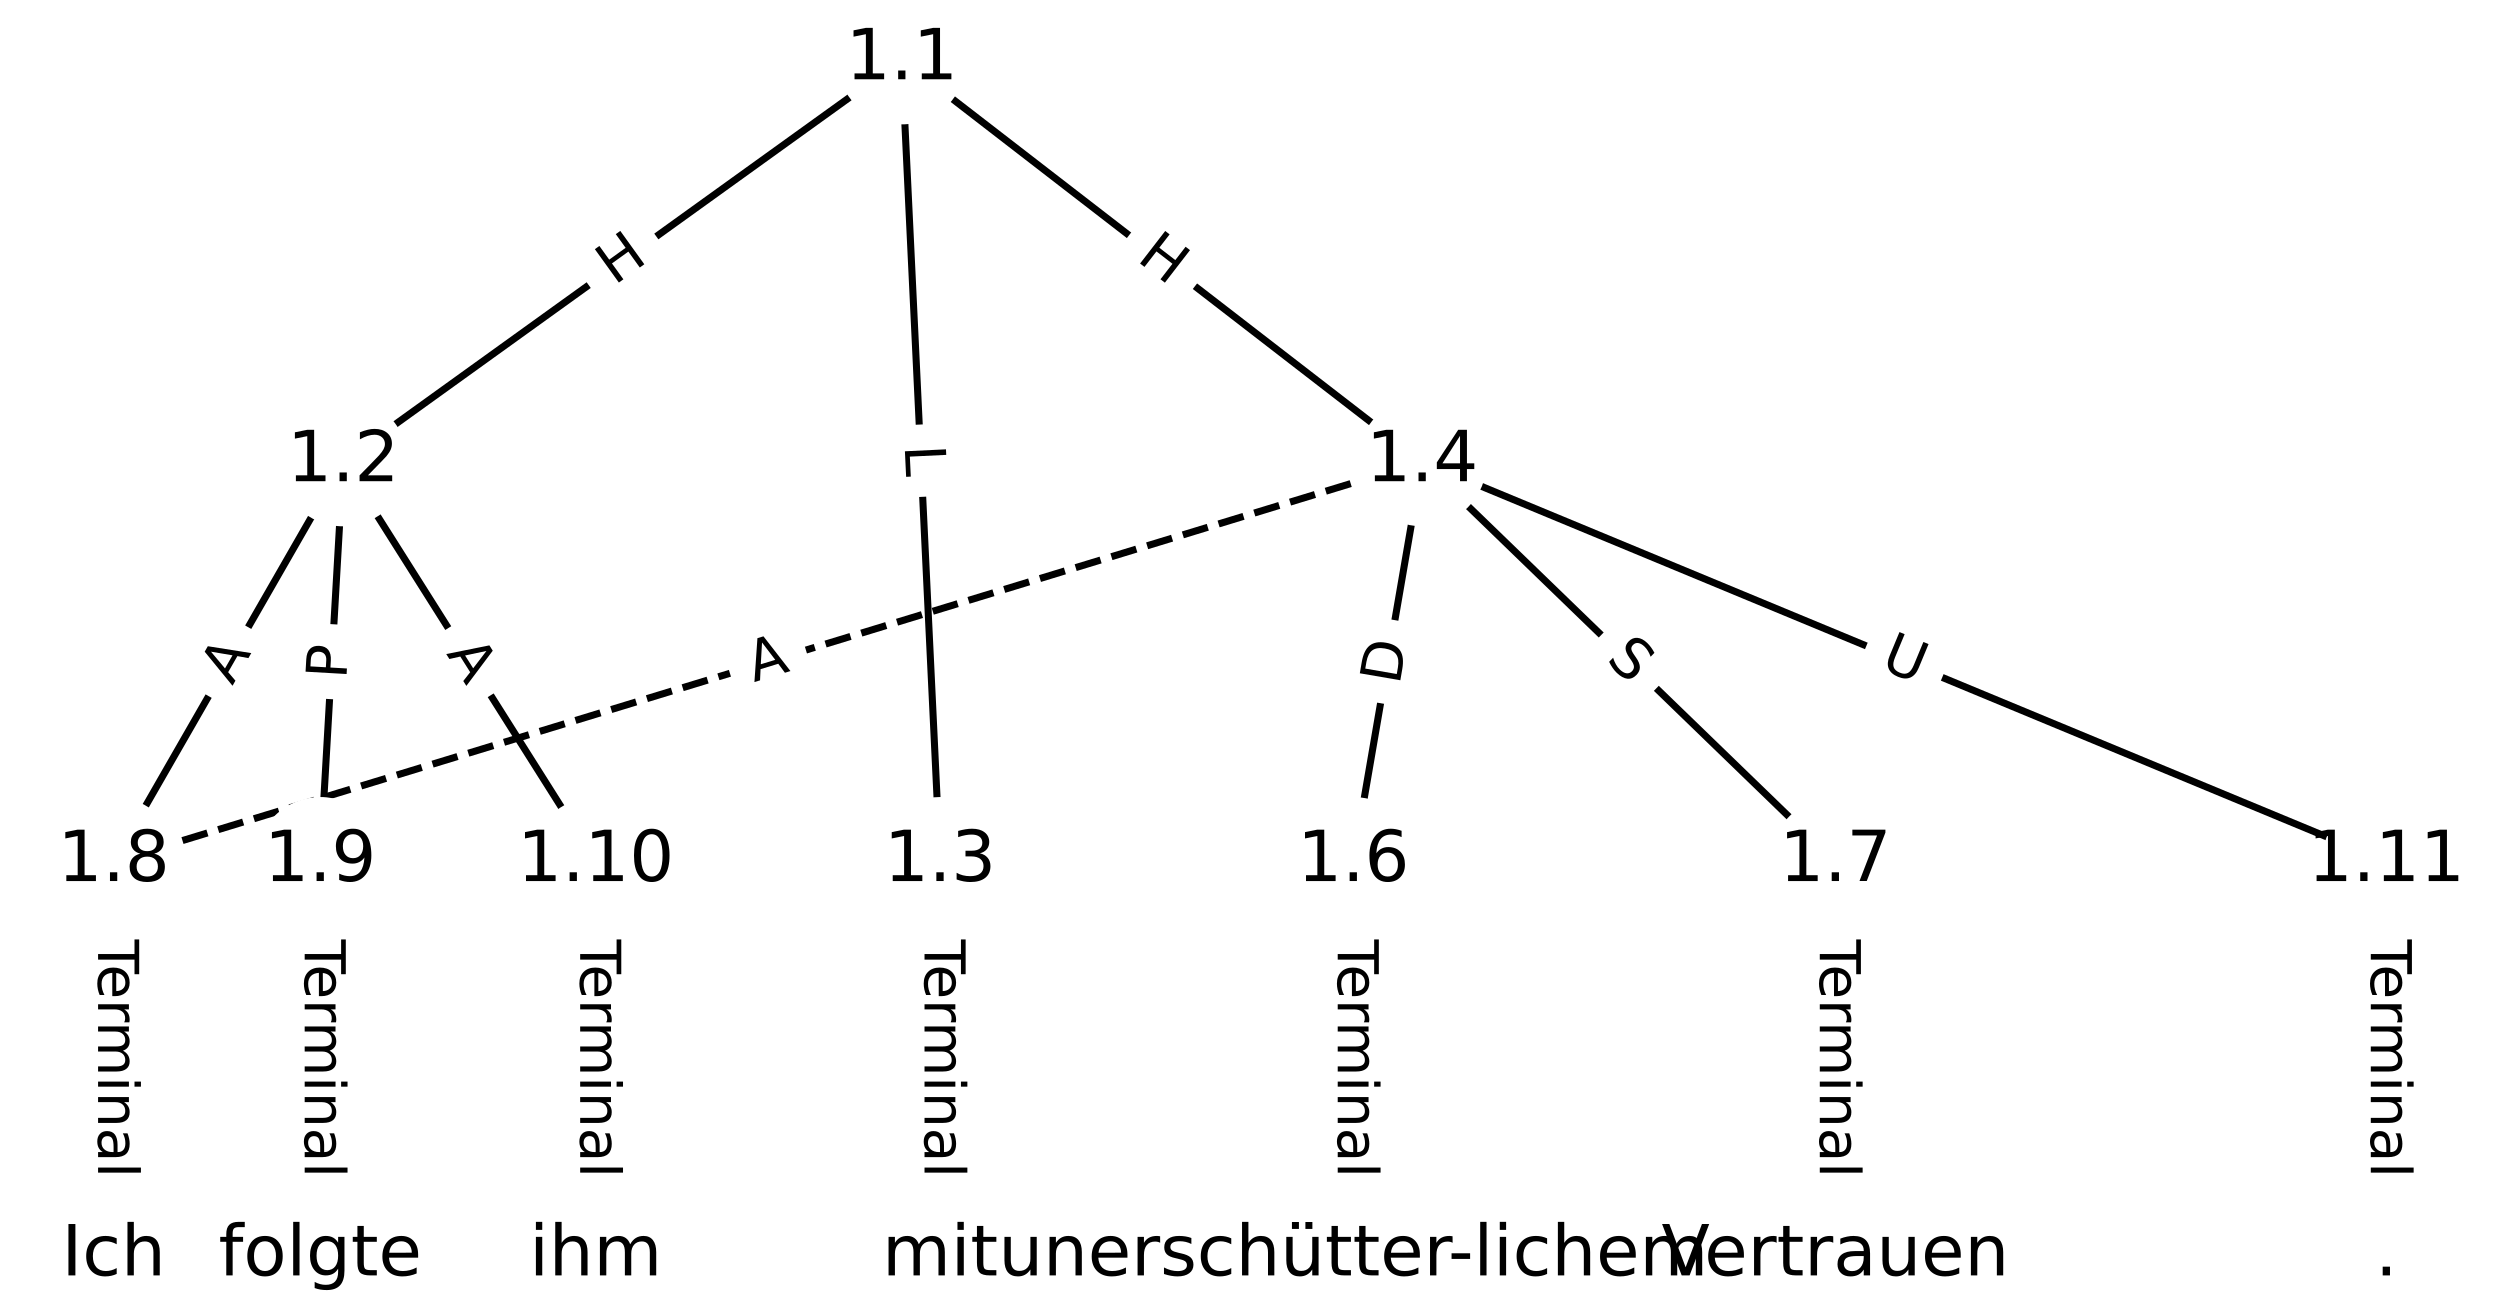 <?xml version="1.0" encoding="UTF-8"?>
<!DOCTYPE svg  PUBLIC '-//W3C//DTD SVG 1.1//EN'  'http://www.w3.org/Graphics/SVG/1.1/DTD/svg11.dtd'>
<svg width="354.67pt" height="186.67pt" version="1.1" viewBox="0 0 354.67 186.67" xmlns="http://www.w3.org/2000/svg" xmlns:xlink="http://www.w3.org/1999/xlink">
<defs>
<style type="text/css">*{stroke-linecap:butt;stroke-linejoin:round;}</style>
</defs>
<path d="m0 186.67h354.67v-186.67h-354.67z" fill="#fff"/>
<g fill="none" stroke="#000">
<path d="m127.94 8.485-79.249 57.023" clip-path="url(#a)"/>
<path d="m127.94 8.485 5.428 113.75" clip-path="url(#a)"/>
<path d="m127.94 8.485 73.821 57.023" clip-path="url(#a)"/>
<path d="m48.689 65.508-32.568 56.726" clip-path="url(#a)"/>
<path d="m48.689 65.508-3.257 56.726" clip-path="url(#a)"/>
<path d="m48.689 65.508 35.825 56.726" clip-path="url(#a)"/>
<path d="m133.37 122.23v55.948" clip-path="url(#a)"/>
<path d="m201.76 65.508-9.77 56.726" clip-path="url(#a)"/>
<path d="m201.76 65.508 58.623 56.726" clip-path="url(#a)"/>
<path d="m201.76 65.508-185.64 56.726" clip-path="url(#a)" stroke-dasharray="3.7,1.6"/>
<path d="m201.76 65.508 136.79 56.726" clip-path="url(#a)"/>
<path d="m191.99 122.23v55.948" clip-path="url(#a)"/>
<path d="m260.38 122.23v55.948" clip-path="url(#a)"/>
<path d="m16.121 122.23v55.948" clip-path="url(#a)"/>
<path d="m45.433 122.23v55.948" clip-path="url(#a)"/>
<path d="m84.514 122.23v55.948" clip-path="url(#a)"/>
<path d="m338.55 122.23v55.948" clip-path="url(#a)"/>
</g>
<path d="m89.535 43.844 4.883-3.514q1.948-1.402 0.546-3.35l-4.522-6.285q-1.402-1.948-3.35-0.546l-4.883 3.514q-1.948 1.402-0.546 3.35l4.522 6.285q1.402 1.948 3.35 0.546z" clip-path="url(#a)" fill="#fff" stroke="#fff"/>
<g clip-path="url(#a)">
<defs>
<path id="q" d="m9.812 72.906h9.859v-29.891h35.844v29.891h9.859v-72.906h-9.859v34.719h-35.844v-34.719h-9.859z"/>
</defs>
<g transform="translate(87.161 40.545) rotate(-35.737) scale(.08 -.08)">
<use xlink:href="#q"/>
</g>
</g>
<path d="m124.28 63.432 0.212 4.452q0.114 2.397 2.512 2.283l7.734-0.369q2.397-0.114 2.283-2.512l-0.212-4.452q-0.114-2.397-2.512-2.283l-7.734 0.369q-2.397 0.114-2.283 2.512z" clip-path="url(#a)" fill="#fff" stroke="#fff"/>
<g clip-path="url(#a)">
<defs>
<path id="w" d="m9.812 72.906h9.859v-64.609h35.5v-8.297h-45.359z"/>
</defs>
<g transform="translate(128.34 63.239) rotate(87.268) scale(.08 -.08)">
<use xlink:href="#w"/>
</g>
</g>
<path d="m158.63 40.121 4.761 3.678q1.899 1.467 3.366-0.432l4.733-6.127q1.467-1.899-0.432-3.366l-4.761-3.678q-1.899-1.467-3.366 0.432l-4.733 6.127q-1.467 1.899 0.432 3.366z" clip-path="url(#a)" fill="#fff" stroke="#fff"/>
<g clip-path="url(#a)">
<g transform="translate(161.12 36.905) rotate(37.684) scale(.08 -.08)">
<use xlink:href="#q"/>
</g>
</g>
<path d="m36.482 99.367 2.725-4.746q1.195-2.081-0.886-3.276l-6.715-3.855q-2.081-1.195-3.276 0.886l-2.725 4.746q-1.195 2.081 0.886 3.276l6.715 3.855q2.081 1.195 3.276-0.886z" clip-path="url(#a)" fill="#fff" stroke="#fff"/>
<g clip-path="url(#a)">
<defs>
<path id="p" d="m34.188 63.188-13.391-36.281h26.812zm-5.578 9.719h11.188l27.781-72.906h-10.25l-6.641 18.703h-32.859l-6.641-18.703h-10.406z"/>
</defs>
<g transform="translate(32.957 97.343) rotate(-60.139) scale(.08 -.08)">
<use xlink:href="#p"/>
</g>
</g>
<path d="m53.184 96.639 0.276-4.816q0.138-2.396-2.259-2.534l-7.73-0.444q-2.396-0.138-2.534 2.259l-0.276 4.816q-0.138 2.396 2.259 2.534l7.73 0.444q2.396 0.138 2.534-2.259z" clip-path="url(#a)" fill="#fff" stroke="#fff"/>
<g clip-path="url(#a)">
<defs>
<path id="v" d="m19.672 64.797v-27.391h12.406q6.891 0 10.641 3.562 3.766 3.562 3.766 10.156 0 6.547-3.766 10.109-3.75 3.562-10.641 3.562zm-9.859 8.109h22.266q12.266 0 18.531-5.547 6.281-5.547 6.281-16.234 0-10.797-6.281-16.312-6.266-5.516-18.531-5.516h-12.406v-29.297h-9.859z"/>
</defs>
<g transform="translate(49.127 96.406) rotate(-86.714) scale(.08 -.08)">
<use xlink:href="#v"/>
</g>
</g>
<path d="m59.838 94.906 2.922 4.627q1.282 2.029 3.311 0.748l6.546-4.134q2.029-1.282 0.748-3.311l-2.922-4.627q-1.282-2.029-3.311-0.748l-6.546 4.134q-2.029 1.282-0.748 3.311z" clip-path="url(#a)" fill="#fff" stroke="#fff"/>
<g clip-path="url(#a)">
<g transform="translate(63.274 92.736) rotate(57.726) scale(.08 -.08)">
<use xlink:href="#p"/>
</g>
</g>
<path d="m127.1 133.3v33.808q0 2.4 2.4 2.4h7.742q2.4 0 2.4-2.4v-33.808q0-2.4-2.4-2.4h-7.742q-2.4 0-2.4 2.4z" clip-path="url(#a)" fill="#fff" stroke="#fff"/>
<g clip-path="url(#a)">
<defs>
<path id="l" d="m-0.297 72.906h61.672v-8.312h-25.875v-64.594h-9.906v64.594h-25.891z"/>
<path id="d" d="m56.203 29.594v-4.391h-41.312q0.594-9.281 5.594-14.141t13.938-4.859q5.172 0 10.031 1.266t9.656 3.812v-8.5q-4.844-2.047-9.922-3.125t-10.297-1.078q-13.094 0-20.734 7.609-7.641 7.625-7.641 20.625 0 13.422 7.25 21.297 7.25 7.891 19.562 7.891 11.031 0 17.453-7.109 6.422-7.094 6.422-19.297zm-8.984 2.641q-0.094 7.359-4.125 11.75-4.031 4.406-10.672 4.406-7.516 0-12.031-4.25t-5.203-11.969z"/>
<path id="f" d="m41.109 46.297q-1.516 0.875-3.297 1.281-1.781 0.422-3.922 0.422-7.625 0-11.703-4.953t-4.078-14.234v-28.812h-9.031v54.688h9.031v-8.5q2.844 4.984 7.375 7.391 4.547 2.422 11.047 2.422 0.922 0 2.047-0.125 1.125-0.109 2.484-0.359z"/>
<path id="g" d="m52 44.188q3.375 6.062 8.062 8.938t11.031 2.875q8.547 0 13.188-5.984 4.641-5.969 4.641-17v-33.016h-9.031v32.719q0 7.859-2.797 11.656-2.781 3.812-8.484 3.812-6.984 0-11.047-4.641-4.047-4.625-4.047-12.641v-30.906h-9.031v32.719q0 7.906-2.781 11.688t-8.594 3.781q-6.891 0-10.953-4.656-4.047-4.656-4.047-12.625v-30.906h-9.031v54.688h9.031v-8.5q3.078 5.031 7.375 7.422t10.203 2.391q5.969 0 10.141-3.031 4.172-3.016 6.172-8.781z"/>
<path id="h" d="m9.422 54.688h8.984v-54.688h-8.984zm0 21.297h8.984v-11.391h-8.984z"/>
<path id="i" d="m54.891 33.016v-33.016h-8.984v32.719q0 7.766-3.031 11.609-3.031 3.859-9.078 3.859-7.281 0-11.484-4.641-4.203-4.625-4.203-12.641v-30.906h-9.031v54.688h9.031v-8.5q3.234 4.938 7.594 7.375 4.375 2.438 10.094 2.438 9.422 0 14.25-5.828 4.844-5.828 4.844-17.156z"/>
<path id="k" d="m34.281 27.484q-10.891 0-15.094-2.484t-4.203-8.5q0-4.781 3.156-7.594 3.156-2.797 8.562-2.797 7.484 0 12 5.297t4.516 14.078v2zm17.922 3.719v-31.203h-8.984v8.297q-3.078-4.969-7.672-7.344t-11.234-2.375q-8.391 0-13.359 4.719-4.953 4.719-4.953 12.625 0 9.219 6.172 13.906 6.188 4.688 18.438 4.688h12.609v0.891q0 6.203-4.078 9.594t-11.453 3.391q-4.688 0-9.141-1.125-4.438-1.125-8.531-3.375v8.312q4.922 1.906 9.562 2.844 4.641 0.953 9.031 0.953 11.875 0 17.734-6.156 5.859-6.141 5.859-18.641z"/>
<path id="j" d="m9.422 75.984h8.984v-75.984h-8.984z"/>
</defs>
<g transform="translate(131.16 133.3) rotate(90) scale(.08 -.08)">
<use xlink:href="#l"/>
<use x="44.084" xlink:href="#d"/>
<use x="105.607" xlink:href="#f"/>
<use x="144.971" xlink:href="#g"/>
<use x="242.383" xlink:href="#h"/>
<use x="270.166" xlink:href="#i"/>
<use x="333.545" xlink:href="#k"/>
<use x="394.824" xlink:href="#j"/>
</g>
</g>
<path d="m202.53 97.971 1.046-6.071q0.407-2.365-1.958-2.772l-7.63-1.314q-2.365-0.407-2.772 1.958l-1.046 6.071q-0.407 2.365 1.958 2.773l7.63 1.314q2.365 0.407 2.772-1.958z" clip-path="url(#a)" fill="#fff" stroke="#fff"/>
<g clip-path="url(#a)">
<defs>
<path id="y" d="m19.672 64.797v-56.688h11.922q15.094 0 22.094 6.828 7 6.844 7 21.594 0 14.641-7 21.453t-22.094 6.812zm-9.859 8.109h20.266q21.188 0 31.094-8.812 9.922-8.812 9.922-27.562 0-18.859-9.969-27.703-9.953-8.828-31.047-8.828h-20.266z"/>
</defs>
<g transform="translate(198.53 97.281) rotate(-80.227) scale(.08 -.08)">
<use xlink:href="#y"/>
</g>
</g>
<path d="m224.88 96.612 3.65 3.532q1.725 1.669 3.394-0.056l5.384-5.564q1.669-1.725-0.056-3.394l-3.65-3.532q-1.725-1.669-3.394 0.056l-5.384 5.564q-1.669 1.725 0.056 3.394z" clip-path="url(#a)" fill="#fff" stroke="#fff"/>
<g clip-path="url(#a)">
<defs>
<path id="u" d="m53.516 70.516v-9.625q-5.609 2.688-10.594 4-4.984 1.328-9.625 1.328-8.047 0-12.422-3.125t-4.375-8.891q0-4.844 2.906-7.312 2.906-2.453 11.016-3.969l5.953-1.219q11.031-2.109 16.281-7.406t5.25-14.172q0-10.609-7.109-16.078-7.094-5.469-20.812-5.469-5.172 0-11.016 1.172-5.828 1.172-12.078 3.469v10.156q6-3.359 11.766-5.078 5.766-1.703 11.328-1.703 8.438 0 13.031 3.312 4.594 3.328 4.594 9.484 0 5.359-3.297 8.391t-10.812 4.547l-6.016 1.172q-11.031 2.188-15.969 6.875-4.922 4.688-4.922 13.047 0 9.672 6.812 15.234t18.766 5.562q5.141 0 10.453-0.938 5.328-0.922 10.891-2.766z"/>
</defs>
<g transform="translate(227.71 93.692) rotate(44.058) scale(.08 -.08)">
<use xlink:href="#u"/>
</g>
</g>
<path d="m108.16 100.67 5.234-1.599q2.295-0.701 1.594-2.997l-2.263-7.404q-0.701-2.295-2.997-1.594l-5.234 1.599q-2.295 0.701-1.594 2.997l2.263 7.404q0.701 2.295 2.997 1.594z" clip-path="url(#a)" fill="#fff" stroke="#fff"/>
<g clip-path="url(#a)">
<g transform="translate(106.97 96.782) rotate(-16.992) scale(.08 -.08)">
<use xlink:href="#p"/>
</g>
</g>
<path d="m265.05 98.543 5.408 2.243q2.217 0.919 3.136-1.298l2.966-7.152q0.919-2.217-1.298-3.136l-5.408-2.243q-2.217-0.919-3.136 1.298l-2.966 7.152q-0.919 2.217 1.298 3.136z" clip-path="url(#a)" fill="#fff" stroke="#fff"/>
<g clip-path="url(#a)">
<defs>
<path id="t" d="m8.688 72.906h9.922v-44.297q0-11.719 4.234-16.875 4.25-5.141 13.781-5.141 9.469 0 13.719 5.141 4.25 5.156 4.25 16.875v44.297h9.906v-45.516q0-14.25-7.062-21.531-7.047-7.281-20.812-7.281-13.828 0-20.891 7.281-7.047 7.281-7.047 21.531z"/>
</defs>
<g transform="translate(266.6 94.789) rotate(22.524) scale(.08 -.08)">
<use xlink:href="#t"/>
</g>
</g>
<path d="m185.72 133.3v33.808q0 2.4 2.4 2.4h7.742q2.4 0 2.4-2.4v-33.808q0-2.4-2.4-2.4h-7.742q-2.4 0-2.4 2.4z" clip-path="url(#a)" fill="#fff" stroke="#fff"/>
<g clip-path="url(#a)">
<g transform="translate(189.78 133.3) rotate(90) scale(.08 -.08)">
<use xlink:href="#l"/>
<use x="44.084" xlink:href="#d"/>
<use x="105.607" xlink:href="#f"/>
<use x="144.971" xlink:href="#g"/>
<use x="242.383" xlink:href="#h"/>
<use x="270.166" xlink:href="#i"/>
<use x="333.545" xlink:href="#k"/>
<use x="394.824" xlink:href="#j"/>
</g>
</g>
<path d="m254.11 133.3v33.808q0 2.4 2.4 2.4h7.742q2.4 0 2.4-2.4v-33.808q0-2.4-2.4-2.4h-7.742q-2.4 0-2.4 2.4z" clip-path="url(#a)" fill="#fff" stroke="#fff"/>
<g clip-path="url(#a)">
<g transform="translate(258.17 133.3) rotate(90) scale(.08 -.08)">
<use xlink:href="#l"/>
<use x="44.084" xlink:href="#d"/>
<use x="105.607" xlink:href="#f"/>
<use x="144.971" xlink:href="#g"/>
<use x="242.383" xlink:href="#h"/>
<use x="270.166" xlink:href="#i"/>
<use x="333.545" xlink:href="#k"/>
<use x="394.824" xlink:href="#j"/>
</g>
</g>
<path d="m9.85 133.3v33.808q0 2.4 2.4 2.4h7.742q2.4 0 2.4-2.4v-33.808q0-2.4-2.4-2.4h-7.742q-2.4 0-2.4 2.4z" clip-path="url(#a)" fill="#fff" stroke="#fff"/>
<g clip-path="url(#a)">
<g transform="translate(13.914 133.3) rotate(90) scale(.08 -.08)">
<use xlink:href="#l"/>
<use x="44.084" xlink:href="#d"/>
<use x="105.607" xlink:href="#f"/>
<use x="144.971" xlink:href="#g"/>
<use x="242.383" xlink:href="#h"/>
<use x="270.166" xlink:href="#i"/>
<use x="333.545" xlink:href="#k"/>
<use x="394.824" xlink:href="#j"/>
</g>
</g>
<path d="m39.161 133.3v33.808q0 2.4 2.4 2.4h7.742q2.4 0 2.4-2.4v-33.808q0-2.4-2.4-2.4h-7.742q-2.4 0-2.4 2.4z" clip-path="url(#a)" fill="#fff" stroke="#fff"/>
<g clip-path="url(#a)">
<g transform="translate(43.225 133.3) rotate(90) scale(.08 -.08)">
<use xlink:href="#l"/>
<use x="44.084" xlink:href="#d"/>
<use x="105.607" xlink:href="#f"/>
<use x="144.971" xlink:href="#g"/>
<use x="242.383" xlink:href="#h"/>
<use x="270.166" xlink:href="#i"/>
<use x="333.545" xlink:href="#k"/>
<use x="394.824" xlink:href="#j"/>
</g>
</g>
<path d="m78.243 133.3v33.808q0 2.4 2.4 2.4h7.742q2.4 0 2.4-2.4v-33.808q0-2.4-2.4-2.4h-7.742q-2.4 0-2.4 2.4z" clip-path="url(#a)" fill="#fff" stroke="#fff"/>
<g clip-path="url(#a)">
<g transform="translate(82.307 133.3) rotate(90) scale(.08 -.08)">
<use xlink:href="#l"/>
<use x="44.084" xlink:href="#d"/>
<use x="105.607" xlink:href="#f"/>
<use x="144.971" xlink:href="#g"/>
<use x="242.383" xlink:href="#h"/>
<use x="270.166" xlink:href="#i"/>
<use x="333.545" xlink:href="#k"/>
<use x="394.824" xlink:href="#j"/>
</g>
</g>
<path d="m332.27 133.3v33.808q0 2.4 2.4 2.4h7.742q2.4 0 2.4-2.4v-33.808q0-2.4-2.4-2.4h-7.742q-2.4 0-2.4 2.4z" clip-path="url(#a)" fill="#fff" stroke="#fff"/>
<g clip-path="url(#a)">
<g transform="translate(336.34 133.3) rotate(90) scale(.08 -.08)">
<use xlink:href="#l"/>
<use x="44.084" xlink:href="#d"/>
<use x="105.607" xlink:href="#f"/>
<use x="144.971" xlink:href="#g"/>
<use x="242.383" xlink:href="#h"/>
<use x="270.166" xlink:href="#i"/>
<use x="333.545" xlink:href="#k"/>
<use x="394.824" xlink:href="#j"/>
</g>
</g>
<defs>
<path id="b" d="m0 8.66c2.297 0 4.5-0.912 6.124-2.537 1.624-1.624 2.537-3.827 2.537-6.124s-0.912-4.5-2.537-6.124c-1.624-1.624-3.827-2.537-6.124-2.537s-4.5 0.912-6.124 2.537c-1.624 1.624-2.537 3.827-2.537 6.124s0.912 4.5 2.537 6.124c1.624 1.624 3.827 2.537 6.124 2.537z"/>
</defs>
<g clip-path="url(#a)">
<use x="16.121" y="178.182" fill="#ffffff" stroke="#ffffff" xlink:href="#b"/>
</g>
<g clip-path="url(#a)">
<use x="45.433" y="178.182" fill="#ffffff" stroke="#ffffff" xlink:href="#b"/>
</g>
<g clip-path="url(#a)">
<use x="84.514" y="178.182" fill="#ffffff" stroke="#ffffff" xlink:href="#b"/>
</g>
<g clip-path="url(#a)">
<use x="133.366" y="178.182" fill="#ffffff" stroke="#ffffff" xlink:href="#b"/>
</g>
<g clip-path="url(#a)">
<use x="191.989" y="178.182" fill="#ffffff" stroke="#ffffff" xlink:href="#b"/>
</g>
<g clip-path="url(#a)">
<use x="260.382" y="178.182" fill="#ffffff" stroke="#ffffff" xlink:href="#b"/>
</g>
<g clip-path="url(#a)">
<use x="338.545" y="178.182" fill="#ffffff" stroke="#ffffff" xlink:href="#b"/>
</g>
<g clip-path="url(#a)">
<use x="127.938" y="8.485" fill="#ffffff" stroke="#ffffff" xlink:href="#b"/>
</g>
<g clip-path="url(#a)">
<use x="48.689" y="65.508" fill="#ffffff" stroke="#ffffff" xlink:href="#b"/>
</g>
<g clip-path="url(#a)">
<use x="133.366" y="122.234" fill="#ffffff" stroke="#ffffff" xlink:href="#b"/>
</g>
<g clip-path="url(#a)">
<use x="201.759" y="65.508" fill="#ffffff" stroke="#ffffff" xlink:href="#b"/>
</g>
<g clip-path="url(#a)">
<use x="191.989" y="122.234" fill="#ffffff" stroke="#ffffff" xlink:href="#b"/>
</g>
<g clip-path="url(#a)">
<use x="260.382" y="122.234" fill="#ffffff" stroke="#ffffff" xlink:href="#b"/>
</g>
<g clip-path="url(#a)">
<use x="16.121" y="122.234" fill="#ffffff" stroke="#ffffff" xlink:href="#b"/>
</g>
<g clip-path="url(#a)">
<use x="45.433" y="122.234" fill="#ffffff" stroke="#ffffff" xlink:href="#b"/>
</g>
<g clip-path="url(#a)">
<use x="84.514" y="122.234" fill="#ffffff" stroke="#ffffff" xlink:href="#b"/>
</g>
<g clip-path="url(#a)">
<use x="338.545" y="122.234" fill="#ffffff" stroke="#ffffff" xlink:href="#b"/>
</g>
<g clip-path="url(#a)">
<defs>
<path id="x" d="m9.812 72.906h9.859v-72.906h-9.859z"/>
<path id="o" d="m48.781 52.594v-8.406q-3.812 2.109-7.641 3.156t-7.734 1.047q-8.75 0-13.594-5.547-4.828-5.531-4.828-15.547t4.828-15.562q4.844-5.531 13.594-5.531 3.906 0 7.734 1.047t7.641 3.156v-8.312q-3.766-1.75-7.797-2.625-4.016-0.891-8.562-0.891-12.359 0-19.641 7.766-7.266 7.766-7.266 20.953 0 13.375 7.344 21.031 7.359 7.672 20.156 7.672 4.141 0 8.094-0.859 3.953-0.844 7.672-2.547z"/>
<path id="n" d="m54.891 33.016v-33.016h-8.984v32.719q0 7.766-3.031 11.609-3.031 3.859-9.078 3.859-7.281 0-11.484-4.641-4.203-4.625-4.203-12.641v-30.906h-9.031v75.984h9.031v-29.797q3.234 4.938 7.594 7.375 4.375 2.438 10.094 2.438 9.422 0 14.25-5.828 4.844-5.828 4.844-17.156z"/>
</defs>
<g transform="translate(8.728 180.94) scale(.1 -.1)">
<use xlink:href="#x"/>
<use x="29.492" xlink:href="#o"/>
<use x="84.473" xlink:href="#n"/>
</g>
</g>
<g clip-path="url(#a)">
<defs>
<path id="am" d="m37.109 75.984v-7.484h-8.594q-4.828 0-6.719-1.953-1.875-1.953-1.875-7.031v-4.828h14.797v-6.984h-14.797v-47.703h-9.031v47.703h-8.594v6.984h8.594v3.812q0 9.125 4.25 13.297 4.25 4.188 13.469 4.188z"/>
<path id="ak" d="m30.609 48.391q-7.219 0-11.422-5.641t-4.203-15.453 4.172-15.453q4.188-5.641 11.453-5.641 7.188 0 11.375 5.656 4.203 5.672 4.203 15.438 0 9.719-4.203 15.406-4.188 5.688-11.375 5.688zm0 7.609q11.719 0 18.406-7.625 6.703-7.609 6.703-21.078 0-13.422-6.703-21.078-6.688-7.641-18.406-7.641-11.766 0-18.438 7.641-6.656 7.656-6.656 21.078 0 13.469 6.656 21.078 6.672 7.625 18.438 7.625z"/>
<path id="al" d="m45.406 27.984q0 9.766-4.031 15.125-4.016 5.375-11.297 5.375-7.219 0-11.25-5.375-4.031-5.359-4.031-15.125 0-9.719 4.031-15.094t11.25-5.375q7.281 0 11.297 5.375 4.031 5.375 4.031 15.094zm8.984-21.203q0-13.953-6.203-20.766-6.188-6.812-18.984-6.812-4.734 0-8.938 0.703t-8.156 2.172v8.734q3.953-2.141 7.812-3.156 3.859-1.031 7.859-1.031 8.844 0 13.234 4.609t4.391 13.938v4.453q-2.781-4.844-7.125-7.234t-10.406-2.391q-10.047 0-16.203 7.656-6.156 7.672-6.156 20.328 0 12.688 6.156 20.344 6.156 7.672 16.203 7.672 6.062 0 10.406-2.391t7.125-7.219v8.297h8.984z"/>
<path id="m" d="m18.312 70.219v-15.531h18.5v-6.984h-18.5v-29.688q0-6.688 1.828-8.594t7.453-1.906h9.219v-7.516h-9.219q-10.406 0-14.359 3.875-3.953 3.891-3.953 14.141v29.688h-6.594v6.984h6.594v15.531z"/>
</defs>
<g transform="translate(31.013 180.94) scale(.1 -.1)">
<use xlink:href="#am"/>
<use x="35.205" xlink:href="#ak"/>
<use x="96.387" xlink:href="#j"/>
<use x="124.17" xlink:href="#al"/>
<use x="187.646" xlink:href="#m"/>
<use x="226.855" xlink:href="#d"/>
</g>
</g>
<g clip-path="url(#a)">
<g transform="translate(75.086 180.94) scale(.1 -.1)">
<use xlink:href="#h"/>
<use x="27.783" xlink:href="#n"/>
<use x="91.162" xlink:href="#g"/>
</g>
</g>
<g clip-path="url(#a)">
<g transform="translate(125.15 180.94) scale(.1 -.1)">
<use xlink:href="#g"/>
<use x="97.412" xlink:href="#h"/>
<use x="125.195" xlink:href="#m"/>
</g>
</g>
<g clip-path="url(#a)">
<defs>
<path id="r" d="m8.5 21.578v33.109h8.984v-32.766q0-7.766 3.016-11.656 3.031-3.875 9.094-3.875 7.266 0 11.484 4.641 4.234 4.641 4.234 12.656v31h8.984v-54.688h-8.984v8.406q-3.266-4.984-7.594-7.406-4.312-2.422-10.031-2.422-9.422 0-14.312 5.859-4.875 5.859-4.875 17.141z"/>
<path id="aj" d="m44.281 53.078v-8.5q-3.797 1.953-7.906 2.922-4.094 0.984-8.5 0.984-6.688 0-10.031-2.047t-3.344-6.156q0-3.125 2.391-4.906t9.625-3.391l3.078-0.688q9.562-2.047 13.594-5.781t4.031-10.422q0-7.625-6.031-12.078-6.031-4.438-16.578-4.438-4.391 0-9.156 0.859t-10.031 2.562v9.281q4.984-2.594 9.812-3.891 4.828-1.281 9.578-1.281 6.344 0 9.75 2.172 3.422 2.172 3.422 6.125 0 3.656-2.469 5.609-2.453 1.953-10.812 3.766l-3.125 0.734q-8.344 1.75-12.062 5.391-3.703 3.641-3.703 9.984 0 7.719 5.469 11.906 5.469 4.203 15.531 4.203 4.969 0 9.359-0.734 4.406-0.719 8.109-2.188z"/>
<path id="ai" d="m8.5 21.578v33.109h8.984v-32.766q0-7.766 3.016-11.656 3.031-3.875 9.094-3.875 7.266 0 11.484 4.641 4.234 4.641 4.234 12.656v31h8.984v-54.688h-8.984v8.406q-3.266-4.984-7.594-7.406-4.312-2.422-10.031-2.422-9.422 0-14.312 5.859-4.875 5.859-4.875 17.141zm22.609 34.422m4.484 19.781h9.906v-9.859h-9.906zm-19.094 0h9.906v-9.859h-9.906z"/>
<path id="ah" d="m4.891 31.391h26.312v-8h-26.312z"/>
</defs>
<g transform="translate(141.65 180.94) scale(.1 -.1)">
<use xlink:href="#r"/>
<use x="63.379" xlink:href="#i"/>
<use x="126.758" xlink:href="#d"/>
<use x="188.281" xlink:href="#f"/>
<use x="229.395" xlink:href="#aj"/>
<use x="281.494" xlink:href="#o"/>
<use x="336.475" xlink:href="#n"/>
<use x="399.854" xlink:href="#ai"/>
<use x="463.232" xlink:href="#m"/>
<use x="502.441" xlink:href="#m"/>
<use x="541.65" xlink:href="#d"/>
<use x="603.174" xlink:href="#f"/>
<use x="637.912" xlink:href="#ah"/>
<use x="673.996" xlink:href="#j"/>
<use x="701.779" xlink:href="#h"/>
<use x="729.562" xlink:href="#o"/>
<use x="784.543" xlink:href="#n"/>
<use x="847.922" xlink:href="#d"/>
<use x="909.445" xlink:href="#g"/>
</g>
</g>
<g clip-path="url(#a)">
<defs>
<path id="s" d="m28.609 0-27.828 72.906h10.297l23.109-61.375 23.141 61.375h10.25l-27.781-72.906z"/>
</defs>
<g transform="translate(235.72 180.94) scale(.1 -.1)">
<use xlink:href="#s"/>
<use x="60.658" xlink:href="#d"/>
<use x="122.182" xlink:href="#f"/>
<use x="163.295" xlink:href="#m"/>
<use x="202.504" xlink:href="#f"/>
<use x="243.617" xlink:href="#k"/>
<use x="304.896" xlink:href="#r"/>
<use x="368.275" xlink:href="#d"/>
<use x="429.799" xlink:href="#i"/>
</g>
</g>
<g clip-path="url(#a)">
<defs>
<path id="e" d="m10.688 12.406h10.312v-12.406h-10.312z"/>
</defs>
<g transform="translate(336.96 180.94) scale(.1 -.1)">
<use xlink:href="#e"/>
</g>
</g>
<g clip-path="url(#a)">
<defs>
<path id="c" d="m12.406 8.297h16.109v55.625l-17.531-3.516v8.984l17.438 3.516h9.859v-64.609h16.109v-8.297h-41.984z"/>
</defs>
<g transform="translate(119.99 11.244) scale(.1 -.1)">
<use xlink:href="#c"/>
<use x="63.623" xlink:href="#e"/>
<use x="95.41" xlink:href="#c"/>
</g>
</g>
<g clip-path="url(#a)">
<defs>
<path id="af" d="m19.188 8.297h34.422v-8.297h-46.281v8.297q5.609 5.812 15.297 15.594 9.703 9.797 12.188 12.641 4.734 5.312 6.609 9 1.891 3.688 1.891 7.25 0 5.812-4.078 9.469-4.078 3.672-10.625 3.672-4.641 0-9.797-1.609-5.141-1.609-11-4.891v9.969q5.953 2.391 11.125 3.609 5.188 1.219 9.484 1.219 11.328 0 18.062-5.672 6.734-5.656 6.734-15.125 0-4.5-1.688-8.531-1.672-4.016-6.125-9.484-1.219-1.422-7.766-8.188-6.531-6.766-18.453-18.922z"/>
</defs>
<g transform="translate(40.738 68.268) scale(.1 -.1)">
<use xlink:href="#c"/>
<use x="63.623" xlink:href="#e"/>
<use x="95.41" xlink:href="#af"/>
</g>
</g>
<g clip-path="url(#a)">
<defs>
<path id="ae" d="m40.578 39.312q7.078-1.516 11.047-6.312 3.984-4.781 3.984-11.812 0-10.781-7.422-16.703-7.422-5.906-21.094-5.906-4.578 0-9.438 0.906t-10.031 2.719v9.516q4.094-2.391 8.969-3.609 4.891-1.219 10.219-1.219 9.266 0 14.125 3.656t4.859 10.641q0 6.453-4.516 10.078-4.516 3.641-12.562 3.641h-8.5v8.109h8.891q7.266 0 11.125 2.906t3.859 8.375q0 5.609-3.984 8.609-3.969 3.016-11.391 3.016-4.062 0-8.703-0.891-4.641-0.875-10.203-2.719v8.781q5.625 1.562 10.531 2.344t9.25 0.781q11.234 0 17.766-5.109 6.547-5.094 6.547-13.781 0-6.062-3.469-10.234t-9.859-5.781z"/>
</defs>
<g transform="translate(125.41 124.99) scale(.1 -.1)">
<use xlink:href="#c"/>
<use x="63.623" xlink:href="#e"/>
<use x="95.41" xlink:href="#ae"/>
</g>
</g>
<g clip-path="url(#a)">
<defs>
<path id="ad" d="m37.797 64.312-24.906-38.922h24.906zm-2.594 8.594h12.406v-47.516h10.406v-8.203h-10.406v-17.188h-9.812v17.188h-32.906v9.516z"/>
</defs>
<g transform="translate(193.81 68.268) scale(.1 -.1)">
<use xlink:href="#c"/>
<use x="63.623" xlink:href="#e"/>
<use x="95.41" xlink:href="#ad"/>
</g>
</g>
<g clip-path="url(#a)">
<defs>
<path id="ac" d="m33.016 40.375q-6.641 0-10.531-4.547-3.875-4.531-3.875-12.438 0-7.859 3.875-12.438 3.891-4.562 10.531-4.562t10.516 4.562q3.875 4.578 3.875 12.438 0 7.906-3.875 12.438-3.875 4.547-10.516 4.547zm19.578 30.922v-8.984q-3.719 1.75-7.5 2.672-3.781 0.938-7.5 0.938-9.766 0-14.922-6.594-5.141-6.594-5.875-19.922 2.875 4.25 7.219 6.516 4.359 2.266 9.578 2.266 10.984 0 17.359-6.672 6.375-6.656 6.375-18.125 0-11.234-6.641-18.031-6.641-6.781-17.672-6.781-12.656 0-19.344 9.688-6.688 9.703-6.688 28.109 0 17.281 8.203 27.562t22.016 10.281q3.719 0 7.5-0.734t7.891-2.188z"/>
</defs>
<g transform="translate(184.04 124.99) scale(.1 -.1)">
<use xlink:href="#c"/>
<use x="63.623" xlink:href="#e"/>
<use x="95.41" xlink:href="#ac"/>
</g>
</g>
<g clip-path="url(#a)">
<defs>
<path id="ab" d="m8.203 72.906h46.875v-4.203l-26.469-68.703h-10.297l24.906 64.594h-35.016z"/>
</defs>
<g transform="translate(252.43 124.99) scale(.1 -.1)">
<use xlink:href="#c"/>
<use x="63.623" xlink:href="#e"/>
<use x="95.41" xlink:href="#ab"/>
</g>
</g>
<g clip-path="url(#a)">
<defs>
<path id="aa" d="m31.781 34.625q-7.031 0-11.062-3.766-4.016-3.766-4.016-10.344 0-6.594 4.016-10.359 4.031-3.766 11.062-3.766t11.078 3.781q4.062 3.797 4.062 10.344 0 6.578-4.031 10.344-4.016 3.766-11.109 3.766zm-9.859 4.188q-6.344 1.562-9.891 5.906-3.531 4.359-3.531 10.609 0 8.734 6.219 13.812 6.234 5.078 17.062 5.078 10.891 0 17.094-5.078t6.203-13.812q0-6.25-3.547-10.609-3.531-4.344-9.828-5.906 7.125-1.656 11.094-6.5 3.984-4.828 3.984-11.797 0-10.609-6.469-16.281-6.469-5.656-18.531-5.656-12.047 0-18.531 5.656-6.469 5.672-6.469 16.281 0 6.969 4 11.797 4.016 4.844 11.141 6.5zm-3.609 15.578q0-5.656 3.531-8.828 3.547-3.172 9.938-3.172 6.359 0 9.938 3.172 3.594 3.172 3.594 8.828 0 5.672-3.594 8.844-3.578 3.172-9.938 3.172-6.391 0-9.938-3.172-3.531-3.172-3.531-8.844z"/>
</defs>
<g transform="translate(8.17 124.99) scale(.1 -.1)">
<use xlink:href="#c"/>
<use x="63.623" xlink:href="#e"/>
<use x="95.41" xlink:href="#aa"/>
</g>
</g>
<g clip-path="url(#a)">
<defs>
<path id="z" d="m10.984 1.516v8.984q3.719-1.766 7.516-2.688 3.812-0.922 7.484-0.922 9.766 0 14.906 6.562 5.156 6.562 5.891 19.953-2.828-4.203-7.188-6.453-4.344-2.25-9.609-2.25-10.938 0-17.312 6.609-6.375 6.625-6.375 18.109 0 11.219 6.641 18 6.641 6.797 17.672 6.797 12.656 0 19.312-9.703 6.672-9.688 6.672-28.141 0-17.234-8.188-27.516-8.172-10.281-21.984-10.281-3.719 0-7.531 0.734-3.797 0.734-7.906 2.203zm19.625 30.906q6.641 0 10.516 4.531 3.891 4.547 3.891 12.469 0 7.859-3.891 12.422-3.875 4.562-10.516 4.562t-10.516-4.562-3.875-12.422q0-7.922 3.875-12.469 3.875-4.531 10.516-4.531z"/>
</defs>
<g transform="translate(37.481 124.99) scale(.1 -.1)">
<use xlink:href="#c"/>
<use x="63.623" xlink:href="#e"/>
<use x="95.41" xlink:href="#z"/>
</g>
</g>
<g clip-path="url(#a)">
<defs>
<path id="ag" d="m31.781 66.406q-7.609 0-11.453-7.5-3.828-7.484-3.828-22.531 0-14.984 3.828-22.484 3.844-7.5 11.453-7.5 7.672 0 11.5 7.5 3.844 7.5 3.844 22.484 0 15.047-3.844 22.531-3.828 7.5-11.5 7.5zm0 7.812q12.266 0 18.734-9.703 6.469-9.688 6.469-28.141 0-18.406-6.469-28.109-6.469-9.688-18.734-9.688-12.25 0-18.719 9.688-6.469 9.703-6.469 28.109 0 18.453 6.469 28.141 6.469 9.703 18.719 9.703z"/>
</defs>
<g transform="translate(73.381 124.99) scale(.1 -.1)">
<use xlink:href="#c"/>
<use x="63.623" xlink:href="#e"/>
<use x="95.41" xlink:href="#c"/>
<use x="159.033" xlink:href="#ag"/>
</g>
</g>
<g clip-path="url(#a)">
<g transform="translate(327.41 124.99) scale(.1 -.1)">
<use xlink:href="#c"/>
<use x="63.623" xlink:href="#e"/>
<use x="95.41" xlink:href="#c"/>
<use x="159.033" xlink:href="#c"/>
</g>
</g>
<defs>
<clipPath id="a">
<rect width="354.67" height="186.67"/>
</clipPath>
</defs>
</svg>
